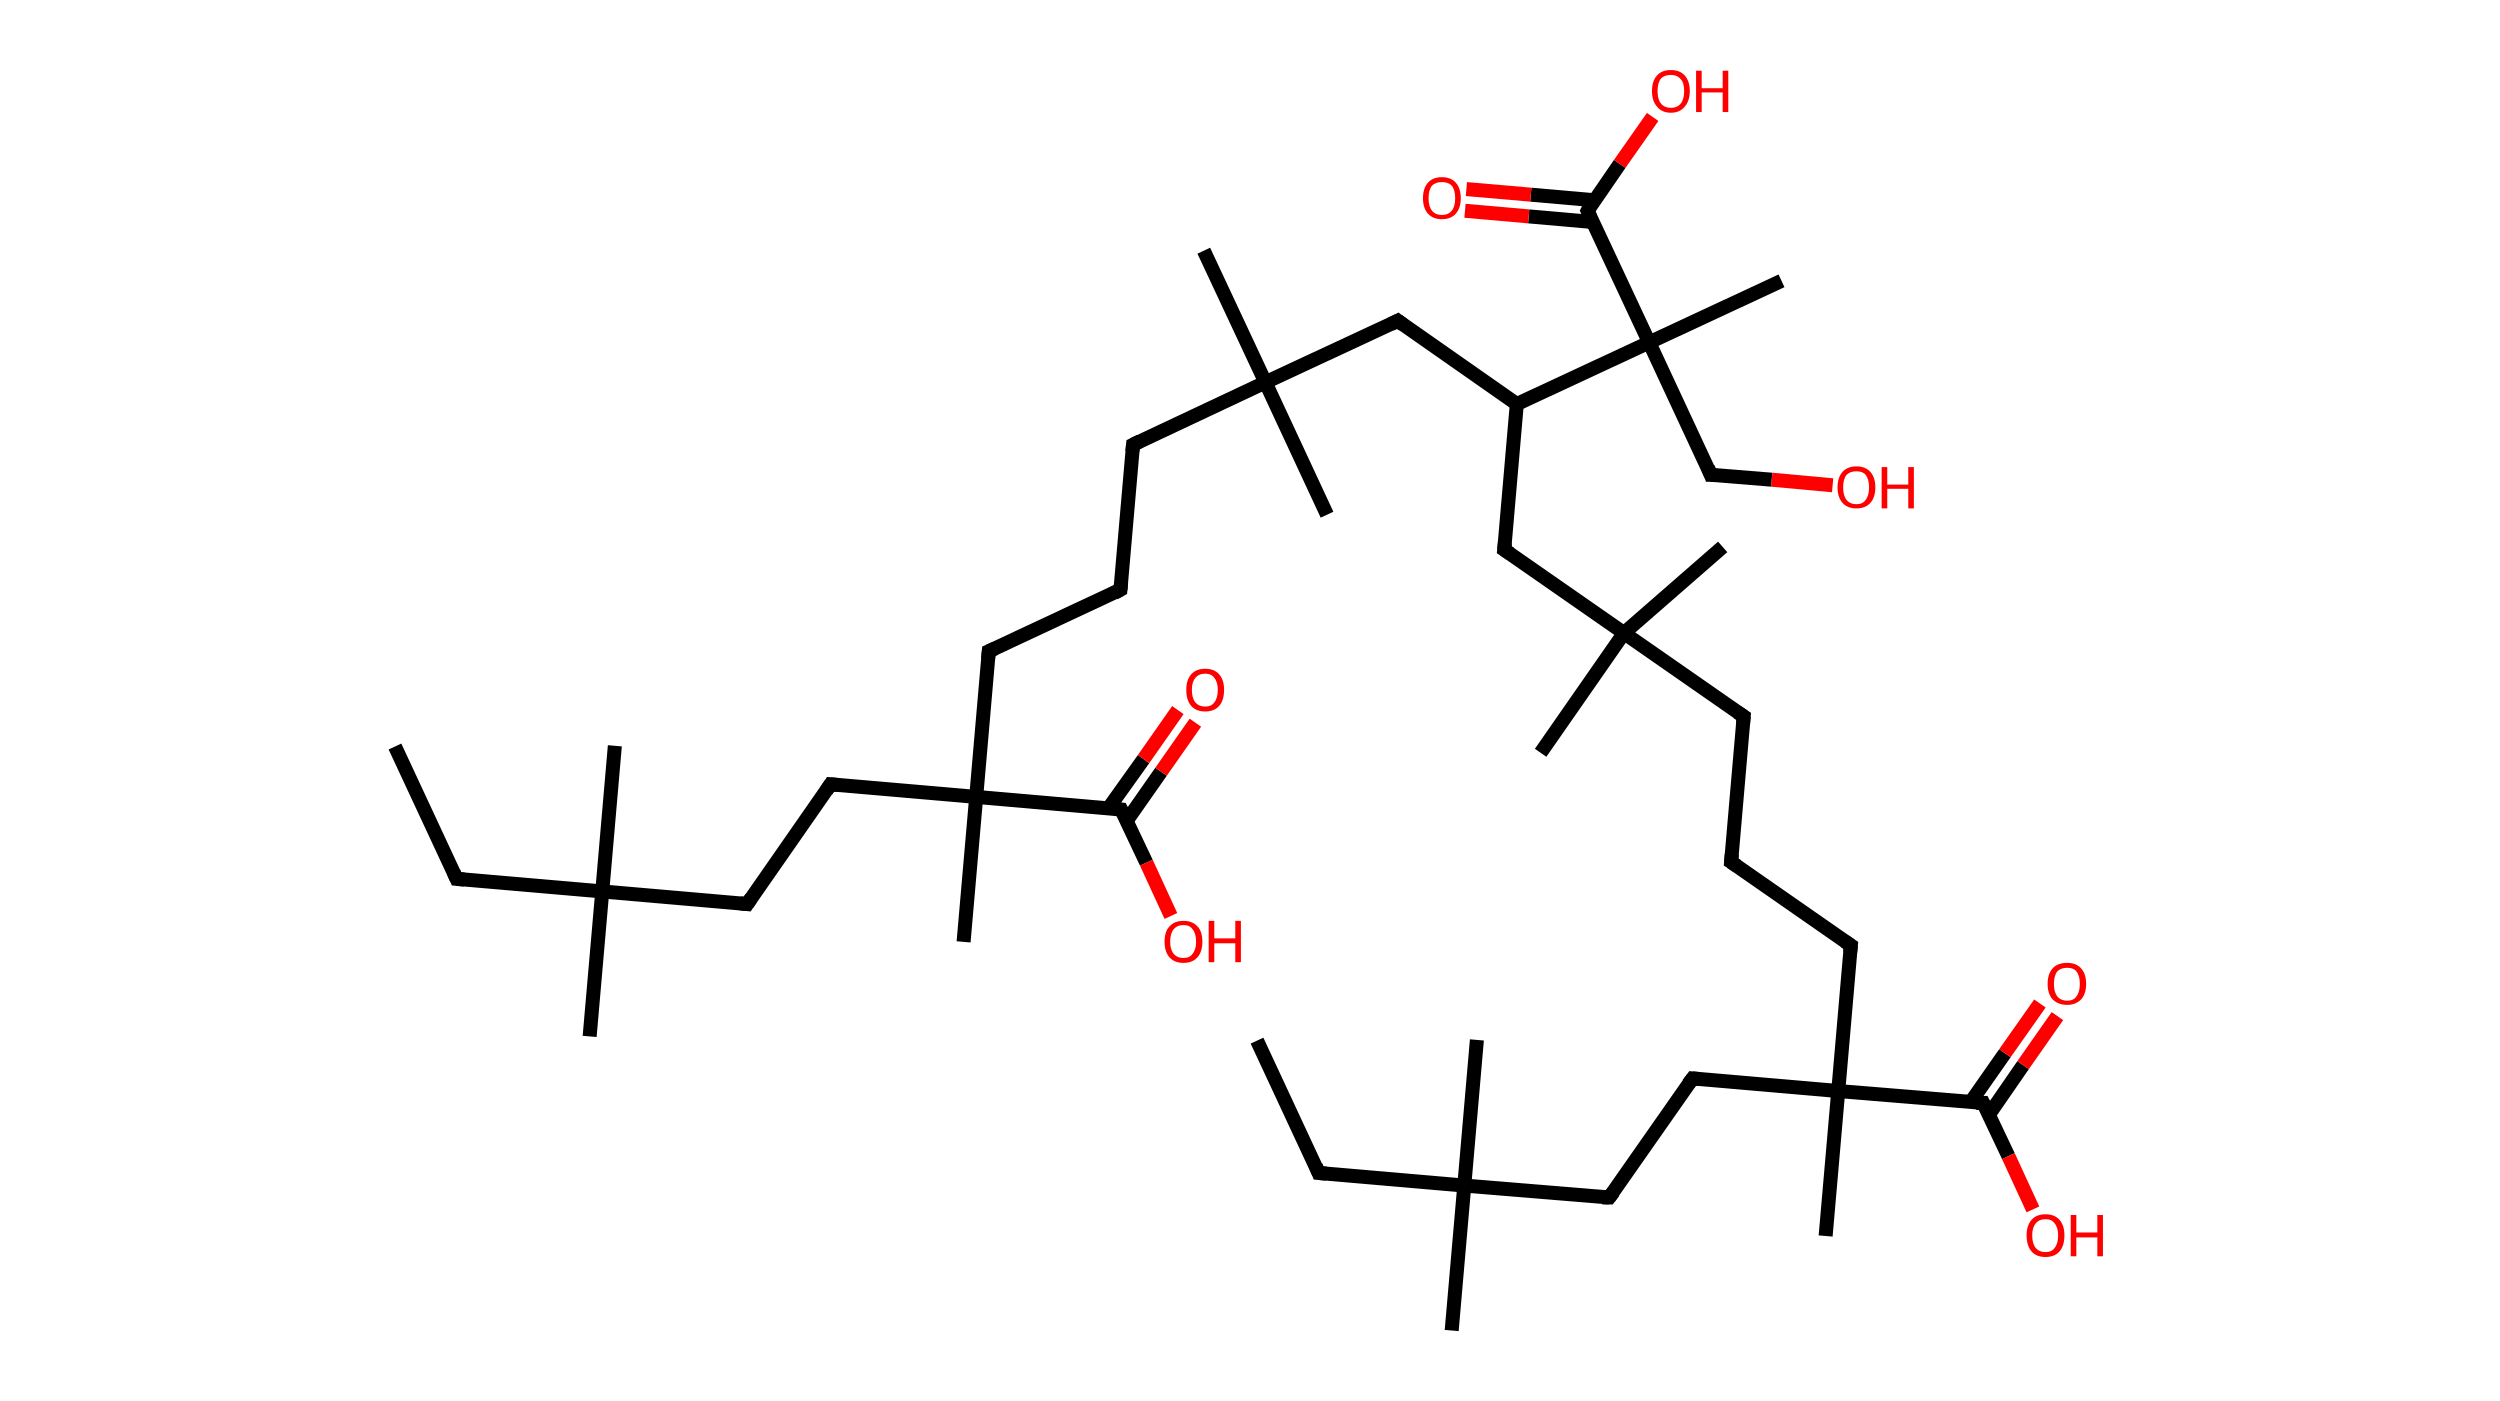 <?xml version='1.0' encoding='ASCII' standalone='yes'?>
<svg xmlns="http://www.w3.org/2000/svg" xmlns:rdkit="http://www.rdkit.org/xml" xmlns:xlink="http://www.w3.org/1999/xlink" version="1.1" baseProfile="full" xml:space="preserve" width="357px" height="200px" viewBox="0 0 357 200">
<!-- END OF HEADER -->
<rect style="opacity:1.0;fill:#FFFFFF;stroke:none" width="357.0" height="200.0" x="0.0" y="0.0"> </rect>
<path class="bond-0 atom-0 atom-1" d="M 56.4,106.6 L 65.2,125.5" style="fill:none;fill-rule:evenodd;stroke:#000000;stroke-width:2.0px;stroke-linecap:butt;stroke-linejoin:miter;stroke-opacity:1"/>
<path class="bond-1 atom-1 atom-2" d="M 65.2,125.5 L 86.0,127.3" style="fill:none;fill-rule:evenodd;stroke:#000000;stroke-width:2.0px;stroke-linecap:butt;stroke-linejoin:miter;stroke-opacity:1"/>
<path class="bond-2 atom-2 atom-3" d="M 86.0,127.3 L 87.8,106.5" style="fill:none;fill-rule:evenodd;stroke:#000000;stroke-width:2.0px;stroke-linecap:butt;stroke-linejoin:miter;stroke-opacity:1"/>
<path class="bond-3 atom-2 atom-4" d="M 86.0,127.3 L 84.2,148.0" style="fill:none;fill-rule:evenodd;stroke:#000000;stroke-width:2.0px;stroke-linecap:butt;stroke-linejoin:miter;stroke-opacity:1"/>
<path class="bond-4 atom-2 atom-5" d="M 86.0,127.3 L 106.7,129.1" style="fill:none;fill-rule:evenodd;stroke:#000000;stroke-width:2.0px;stroke-linecap:butt;stroke-linejoin:miter;stroke-opacity:1"/>
<path class="bond-5 atom-5 atom-6" d="M 106.7,129.1 L 118.6,112.0" style="fill:none;fill-rule:evenodd;stroke:#000000;stroke-width:2.0px;stroke-linecap:butt;stroke-linejoin:miter;stroke-opacity:1"/>
<path class="bond-6 atom-6 atom-7" d="M 118.6,112.0 L 139.4,113.8" style="fill:none;fill-rule:evenodd;stroke:#000000;stroke-width:2.0px;stroke-linecap:butt;stroke-linejoin:miter;stroke-opacity:1"/>
<path class="bond-7 atom-7 atom-8" d="M 139.4,113.8 L 137.6,134.5" style="fill:none;fill-rule:evenodd;stroke:#000000;stroke-width:2.0px;stroke-linecap:butt;stroke-linejoin:miter;stroke-opacity:1"/>
<path class="bond-8 atom-7 atom-9" d="M 139.4,113.8 L 141.2,93.0" style="fill:none;fill-rule:evenodd;stroke:#000000;stroke-width:2.0px;stroke-linecap:butt;stroke-linejoin:miter;stroke-opacity:1"/>
<path class="bond-9 atom-9 atom-10" d="M 141.2,93.0 L 160.0,84.2" style="fill:none;fill-rule:evenodd;stroke:#000000;stroke-width:2.0px;stroke-linecap:butt;stroke-linejoin:miter;stroke-opacity:1"/>
<path class="bond-10 atom-10 atom-11" d="M 160.0,84.2 L 161.8,63.5" style="fill:none;fill-rule:evenodd;stroke:#000000;stroke-width:2.0px;stroke-linecap:butt;stroke-linejoin:miter;stroke-opacity:1"/>
<path class="bond-11 atom-11 atom-12" d="M 161.8,63.5 L 180.7,54.6" style="fill:none;fill-rule:evenodd;stroke:#000000;stroke-width:2.0px;stroke-linecap:butt;stroke-linejoin:miter;stroke-opacity:1"/>
<path class="bond-12 atom-12 atom-13" d="M 180.7,54.6 L 189.5,73.5" style="fill:none;fill-rule:evenodd;stroke:#000000;stroke-width:2.0px;stroke-linecap:butt;stroke-linejoin:miter;stroke-opacity:1"/>
<path class="bond-13 atom-12 atom-14" d="M 180.7,54.6 L 171.9,35.8" style="fill:none;fill-rule:evenodd;stroke:#000000;stroke-width:2.0px;stroke-linecap:butt;stroke-linejoin:miter;stroke-opacity:1"/>
<path class="bond-14 atom-12 atom-15" d="M 180.7,54.6 L 199.6,45.8" style="fill:none;fill-rule:evenodd;stroke:#000000;stroke-width:2.0px;stroke-linecap:butt;stroke-linejoin:miter;stroke-opacity:1"/>
<path class="bond-15 atom-15 atom-16" d="M 199.6,45.8 L 216.6,57.7" style="fill:none;fill-rule:evenodd;stroke:#000000;stroke-width:2.0px;stroke-linecap:butt;stroke-linejoin:miter;stroke-opacity:1"/>
<path class="bond-16 atom-16 atom-17" d="M 216.6,57.7 L 214.8,78.5" style="fill:none;fill-rule:evenodd;stroke:#000000;stroke-width:2.0px;stroke-linecap:butt;stroke-linejoin:miter;stroke-opacity:1"/>
<path class="bond-17 atom-17 atom-18" d="M 214.8,78.5 L 231.9,90.4" style="fill:none;fill-rule:evenodd;stroke:#000000;stroke-width:2.0px;stroke-linecap:butt;stroke-linejoin:miter;stroke-opacity:1"/>
<path class="bond-18 atom-18 atom-19" d="M 231.9,90.4 L 220.0,107.5" style="fill:none;fill-rule:evenodd;stroke:#000000;stroke-width:2.0px;stroke-linecap:butt;stroke-linejoin:miter;stroke-opacity:1"/>
<path class="bond-19 atom-18 atom-20" d="M 231.9,90.4 L 246.0,78.1" style="fill:none;fill-rule:evenodd;stroke:#000000;stroke-width:2.0px;stroke-linecap:butt;stroke-linejoin:miter;stroke-opacity:1"/>
<path class="bond-20 atom-18 atom-21" d="M 231.9,90.4 L 249.0,102.3" style="fill:none;fill-rule:evenodd;stroke:#000000;stroke-width:2.0px;stroke-linecap:butt;stroke-linejoin:miter;stroke-opacity:1"/>
<path class="bond-21 atom-21 atom-22" d="M 249.0,102.3 L 247.2,123.1" style="fill:none;fill-rule:evenodd;stroke:#000000;stroke-width:2.0px;stroke-linecap:butt;stroke-linejoin:miter;stroke-opacity:1"/>
<path class="bond-22 atom-22 atom-23" d="M 247.2,123.1 L 264.3,135.0" style="fill:none;fill-rule:evenodd;stroke:#000000;stroke-width:2.0px;stroke-linecap:butt;stroke-linejoin:miter;stroke-opacity:1"/>
<path class="bond-23 atom-23 atom-24" d="M 264.3,135.0 L 262.5,155.8" style="fill:none;fill-rule:evenodd;stroke:#000000;stroke-width:2.0px;stroke-linecap:butt;stroke-linejoin:miter;stroke-opacity:1"/>
<path class="bond-24 atom-24 atom-25" d="M 262.5,155.8 L 260.7,176.5" style="fill:none;fill-rule:evenodd;stroke:#000000;stroke-width:2.0px;stroke-linecap:butt;stroke-linejoin:miter;stroke-opacity:1"/>
<path class="bond-25 atom-24 atom-26" d="M 262.5,155.8 L 241.7,154.0" style="fill:none;fill-rule:evenodd;stroke:#000000;stroke-width:2.0px;stroke-linecap:butt;stroke-linejoin:miter;stroke-opacity:1"/>
<path class="bond-26 atom-26 atom-27" d="M 241.7,154.0 L 229.8,171.0" style="fill:none;fill-rule:evenodd;stroke:#000000;stroke-width:2.0px;stroke-linecap:butt;stroke-linejoin:miter;stroke-opacity:1"/>
<path class="bond-27 atom-27 atom-28" d="M 229.8,171.0 L 209.1,169.3" style="fill:none;fill-rule:evenodd;stroke:#000000;stroke-width:2.0px;stroke-linecap:butt;stroke-linejoin:miter;stroke-opacity:1"/>
<path class="bond-28 atom-28 atom-29" d="M 209.1,169.3 L 207.3,190.0" style="fill:none;fill-rule:evenodd;stroke:#000000;stroke-width:2.0px;stroke-linecap:butt;stroke-linejoin:miter;stroke-opacity:1"/>
<path class="bond-29 atom-28 atom-30" d="M 209.1,169.3 L 210.9,148.5" style="fill:none;fill-rule:evenodd;stroke:#000000;stroke-width:2.0px;stroke-linecap:butt;stroke-linejoin:miter;stroke-opacity:1"/>
<path class="bond-30 atom-28 atom-31" d="M 209.1,169.3 L 188.3,167.5" style="fill:none;fill-rule:evenodd;stroke:#000000;stroke-width:2.0px;stroke-linecap:butt;stroke-linejoin:miter;stroke-opacity:1"/>
<path class="bond-31 atom-31 atom-32" d="M 188.3,167.5 L 179.5,148.6" style="fill:none;fill-rule:evenodd;stroke:#000000;stroke-width:2.0px;stroke-linecap:butt;stroke-linejoin:miter;stroke-opacity:1"/>
<path class="bond-32 atom-24 atom-33" d="M 262.5,155.8 L 283.2,157.5" style="fill:none;fill-rule:evenodd;stroke:#000000;stroke-width:2.0px;stroke-linecap:butt;stroke-linejoin:miter;stroke-opacity:1"/>
<path class="bond-33 atom-33 atom-34" d="M 284.0,159.2 L 288.9,152.1" style="fill:none;fill-rule:evenodd;stroke:#000000;stroke-width:2.0px;stroke-linecap:butt;stroke-linejoin:miter;stroke-opacity:1"/>
<path class="bond-33 atom-33 atom-34" d="M 288.9,152.1 L 293.8,145.1" style="fill:none;fill-rule:evenodd;stroke:#FF0000;stroke-width:2.0px;stroke-linecap:butt;stroke-linejoin:miter;stroke-opacity:1"/>
<path class="bond-33 atom-33 atom-34" d="M 281.4,157.4 L 286.3,150.4" style="fill:none;fill-rule:evenodd;stroke:#000000;stroke-width:2.0px;stroke-linecap:butt;stroke-linejoin:miter;stroke-opacity:1"/>
<path class="bond-33 atom-33 atom-34" d="M 286.3,150.4 L 291.3,143.3" style="fill:none;fill-rule:evenodd;stroke:#FF0000;stroke-width:2.0px;stroke-linecap:butt;stroke-linejoin:miter;stroke-opacity:1"/>
<path class="bond-34 atom-33 atom-35" d="M 283.2,157.5 L 286.8,165.1" style="fill:none;fill-rule:evenodd;stroke:#000000;stroke-width:2.0px;stroke-linecap:butt;stroke-linejoin:miter;stroke-opacity:1"/>
<path class="bond-34 atom-33 atom-35" d="M 286.8,165.1 L 290.3,172.7" style="fill:none;fill-rule:evenodd;stroke:#FF0000;stroke-width:2.0px;stroke-linecap:butt;stroke-linejoin:miter;stroke-opacity:1"/>
<path class="bond-35 atom-16 atom-36" d="M 216.6,57.7 L 235.5,48.9" style="fill:none;fill-rule:evenodd;stroke:#000000;stroke-width:2.0px;stroke-linecap:butt;stroke-linejoin:miter;stroke-opacity:1"/>
<path class="bond-36 atom-36 atom-37" d="M 235.5,48.9 L 254.4,40.1" style="fill:none;fill-rule:evenodd;stroke:#000000;stroke-width:2.0px;stroke-linecap:butt;stroke-linejoin:miter;stroke-opacity:1"/>
<path class="bond-37 atom-36 atom-38" d="M 235.5,48.9 L 244.3,67.8" style="fill:none;fill-rule:evenodd;stroke:#000000;stroke-width:2.0px;stroke-linecap:butt;stroke-linejoin:miter;stroke-opacity:1"/>
<path class="bond-38 atom-38 atom-39" d="M 244.3,67.8 L 253.0,68.5" style="fill:none;fill-rule:evenodd;stroke:#000000;stroke-width:2.0px;stroke-linecap:butt;stroke-linejoin:miter;stroke-opacity:1"/>
<path class="bond-38 atom-38 atom-39" d="M 253.0,68.5 L 261.7,69.3" style="fill:none;fill-rule:evenodd;stroke:#FF0000;stroke-width:2.0px;stroke-linecap:butt;stroke-linejoin:miter;stroke-opacity:1"/>
<path class="bond-39 atom-36 atom-40" d="M 235.5,48.9 L 226.7,30.1" style="fill:none;fill-rule:evenodd;stroke:#000000;stroke-width:2.0px;stroke-linecap:butt;stroke-linejoin:miter;stroke-opacity:1"/>
<path class="bond-40 atom-40 atom-41" d="M 227.7,28.6 L 218.6,27.8" style="fill:none;fill-rule:evenodd;stroke:#000000;stroke-width:2.0px;stroke-linecap:butt;stroke-linejoin:miter;stroke-opacity:1"/>
<path class="bond-40 atom-40 atom-41" d="M 218.6,27.8 L 209.4,27.0" style="fill:none;fill-rule:evenodd;stroke:#FF0000;stroke-width:2.0px;stroke-linecap:butt;stroke-linejoin:miter;stroke-opacity:1"/>
<path class="bond-40 atom-40 atom-41" d="M 227.4,31.7 L 218.3,30.9" style="fill:none;fill-rule:evenodd;stroke:#000000;stroke-width:2.0px;stroke-linecap:butt;stroke-linejoin:miter;stroke-opacity:1"/>
<path class="bond-40 atom-40 atom-41" d="M 218.3,30.9 L 209.2,30.1" style="fill:none;fill-rule:evenodd;stroke:#FF0000;stroke-width:2.0px;stroke-linecap:butt;stroke-linejoin:miter;stroke-opacity:1"/>
<path class="bond-41 atom-40 atom-42" d="M 226.7,30.1 L 231.3,23.4" style="fill:none;fill-rule:evenodd;stroke:#000000;stroke-width:2.0px;stroke-linecap:butt;stroke-linejoin:miter;stroke-opacity:1"/>
<path class="bond-41 atom-40 atom-42" d="M 231.3,23.4 L 236.0,16.7" style="fill:none;fill-rule:evenodd;stroke:#FF0000;stroke-width:2.0px;stroke-linecap:butt;stroke-linejoin:miter;stroke-opacity:1"/>
<path class="bond-42 atom-7 atom-43" d="M 139.4,113.8 L 160.1,115.6" style="fill:none;fill-rule:evenodd;stroke:#000000;stroke-width:2.0px;stroke-linecap:butt;stroke-linejoin:miter;stroke-opacity:1"/>
<path class="bond-43 atom-43 atom-44" d="M 160.9,117.2 L 165.8,110.2" style="fill:none;fill-rule:evenodd;stroke:#000000;stroke-width:2.0px;stroke-linecap:butt;stroke-linejoin:miter;stroke-opacity:1"/>
<path class="bond-43 atom-43 atom-44" d="M 165.8,110.2 L 170.7,103.2" style="fill:none;fill-rule:evenodd;stroke:#FF0000;stroke-width:2.0px;stroke-linecap:butt;stroke-linejoin:miter;stroke-opacity:1"/>
<path class="bond-43 atom-43 atom-44" d="M 158.3,115.4 L 163.3,108.4" style="fill:none;fill-rule:evenodd;stroke:#000000;stroke-width:2.0px;stroke-linecap:butt;stroke-linejoin:miter;stroke-opacity:1"/>
<path class="bond-43 atom-43 atom-44" d="M 163.3,108.4 L 168.2,101.4" style="fill:none;fill-rule:evenodd;stroke:#FF0000;stroke-width:2.0px;stroke-linecap:butt;stroke-linejoin:miter;stroke-opacity:1"/>
<path class="bond-44 atom-43 atom-45" d="M 160.1,115.6 L 163.7,123.2" style="fill:none;fill-rule:evenodd;stroke:#000000;stroke-width:2.0px;stroke-linecap:butt;stroke-linejoin:miter;stroke-opacity:1"/>
<path class="bond-44 atom-43 atom-45" d="M 163.7,123.2 L 167.2,130.8" style="fill:none;fill-rule:evenodd;stroke:#FF0000;stroke-width:2.0px;stroke-linecap:butt;stroke-linejoin:miter;stroke-opacity:1"/>
<path d="M 64.8,124.6 L 65.2,125.5 L 66.3,125.6" style="fill:none;stroke:#000000;stroke-width:2.0px;stroke-linecap:butt;stroke-linejoin:miter;stroke-opacity:1;"/>
<path d="M 105.7,129.0 L 106.7,129.1 L 107.3,128.2" style="fill:none;stroke:#000000;stroke-width:2.0px;stroke-linecap:butt;stroke-linejoin:miter;stroke-opacity:1;"/>
<path d="M 118.0,112.9 L 118.6,112.0 L 119.7,112.1" style="fill:none;stroke:#000000;stroke-width:2.0px;stroke-linecap:butt;stroke-linejoin:miter;stroke-opacity:1;"/>
<path d="M 141.1,94.1 L 141.2,93.0 L 142.1,92.6" style="fill:none;stroke:#000000;stroke-width:2.0px;stroke-linecap:butt;stroke-linejoin:miter;stroke-opacity:1;"/>
<path d="M 159.1,84.7 L 160.0,84.2 L 160.1,83.2" style="fill:none;stroke:#000000;stroke-width:2.0px;stroke-linecap:butt;stroke-linejoin:miter;stroke-opacity:1;"/>
<path d="M 161.7,64.5 L 161.8,63.5 L 162.8,63.0" style="fill:none;stroke:#000000;stroke-width:2.0px;stroke-linecap:butt;stroke-linejoin:miter;stroke-opacity:1;"/>
<path d="M 198.6,46.3 L 199.6,45.8 L 200.4,46.4" style="fill:none;stroke:#000000;stroke-width:2.0px;stroke-linecap:butt;stroke-linejoin:miter;stroke-opacity:1;"/>
<path d="M 214.9,77.5 L 214.8,78.5 L 215.7,79.1" style="fill:none;stroke:#000000;stroke-width:2.0px;stroke-linecap:butt;stroke-linejoin:miter;stroke-opacity:1;"/>
<path d="M 248.1,101.7 L 249.0,102.3 L 248.9,103.4" style="fill:none;stroke:#000000;stroke-width:2.0px;stroke-linecap:butt;stroke-linejoin:miter;stroke-opacity:1;"/>
<path d="M 247.3,122.0 L 247.2,123.1 L 248.1,123.7" style="fill:none;stroke:#000000;stroke-width:2.0px;stroke-linecap:butt;stroke-linejoin:miter;stroke-opacity:1;"/>
<path d="M 263.4,134.4 L 264.3,135.0 L 264.2,136.0" style="fill:none;stroke:#000000;stroke-width:2.0px;stroke-linecap:butt;stroke-linejoin:miter;stroke-opacity:1;"/>
<path d="M 242.8,154.1 L 241.7,154.0 L 241.1,154.8" style="fill:none;stroke:#000000;stroke-width:2.0px;stroke-linecap:butt;stroke-linejoin:miter;stroke-opacity:1;"/>
<path d="M 230.4,170.2 L 229.8,171.0 L 228.8,171.0" style="fill:none;stroke:#000000;stroke-width:2.0px;stroke-linecap:butt;stroke-linejoin:miter;stroke-opacity:1;"/>
<path d="M 189.4,167.6 L 188.3,167.5 L 187.9,166.5" style="fill:none;stroke:#000000;stroke-width:2.0px;stroke-linecap:butt;stroke-linejoin:miter;stroke-opacity:1;"/>
<path d="M 282.2,157.5 L 283.2,157.5 L 283.4,157.9" style="fill:none;stroke:#000000;stroke-width:2.0px;stroke-linecap:butt;stroke-linejoin:miter;stroke-opacity:1;"/>
<path d="M 243.9,66.8 L 244.3,67.8 L 244.8,67.8" style="fill:none;stroke:#000000;stroke-width:2.0px;stroke-linecap:butt;stroke-linejoin:miter;stroke-opacity:1;"/>
<path d="M 227.1,31.0 L 226.7,30.1 L 226.9,29.7" style="fill:none;stroke:#000000;stroke-width:2.0px;stroke-linecap:butt;stroke-linejoin:miter;stroke-opacity:1;"/>
<path d="M 159.1,115.5 L 160.1,115.6 L 160.3,116.0" style="fill:none;stroke:#000000;stroke-width:2.0px;stroke-linecap:butt;stroke-linejoin:miter;stroke-opacity:1;"/>
<path class="atom-34" d="M 292.4 140.5 Q 292.4 139.1, 293.1 138.3 Q 293.8 137.5, 295.2 137.5 Q 296.5 137.5, 297.2 138.3 Q 297.9 139.1, 297.9 140.5 Q 297.9 141.9, 297.2 142.7 Q 296.4 143.5, 295.2 143.5 Q 293.9 143.5, 293.1 142.7 Q 292.4 141.9, 292.4 140.5 M 295.2 142.9 Q 296.1 142.9, 296.5 142.3 Q 297.0 141.7, 297.0 140.5 Q 297.0 139.3, 296.5 138.7 Q 296.1 138.2, 295.2 138.2 Q 294.3 138.2, 293.8 138.7 Q 293.3 139.3, 293.3 140.5 Q 293.3 141.7, 293.8 142.3 Q 294.3 142.9, 295.2 142.9 " fill="#FF0000"/>
<path class="atom-35" d="M 289.4 176.4 Q 289.4 175.0, 290.1 174.2 Q 290.8 173.4, 292.1 173.4 Q 293.4 173.4, 294.1 174.2 Q 294.8 175.0, 294.8 176.4 Q 294.8 177.9, 294.1 178.7 Q 293.4 179.5, 292.1 179.5 Q 290.8 179.5, 290.1 178.7 Q 289.4 177.9, 289.4 176.4 M 292.1 178.8 Q 293.0 178.8, 293.4 178.2 Q 293.9 177.6, 293.9 176.4 Q 293.9 175.3, 293.4 174.7 Q 293.0 174.1, 292.1 174.1 Q 291.2 174.1, 290.7 174.7 Q 290.2 175.3, 290.2 176.4 Q 290.2 177.6, 290.7 178.2 Q 291.2 178.8, 292.1 178.8 " fill="#FF0000"/>
<path class="atom-35" d="M 295.7 173.5 L 296.5 173.5 L 296.5 176.0 L 299.5 176.0 L 299.5 173.5 L 300.3 173.5 L 300.3 179.4 L 299.5 179.4 L 299.5 176.7 L 296.5 176.7 L 296.5 179.4 L 295.7 179.4 L 295.7 173.5 " fill="#FF0000"/>
<path class="atom-39" d="M 262.4 69.6 Q 262.4 68.2, 263.1 67.4 Q 263.8 66.6, 265.1 66.6 Q 266.4 66.6, 267.1 67.4 Q 267.8 68.2, 267.8 69.6 Q 267.8 71.0, 267.1 71.8 Q 266.4 72.6, 265.1 72.6 Q 263.8 72.6, 263.1 71.8 Q 262.4 71.0, 262.4 69.6 M 265.1 72.0 Q 266.0 72.0, 266.4 71.4 Q 266.9 70.8, 266.9 69.6 Q 266.9 68.4, 266.4 67.8 Q 266.0 67.3, 265.1 67.3 Q 264.2 67.3, 263.7 67.8 Q 263.2 68.4, 263.2 69.6 Q 263.2 70.8, 263.7 71.4 Q 264.2 72.0, 265.1 72.0 " fill="#FF0000"/>
<path class="atom-39" d="M 268.7 66.7 L 269.5 66.7 L 269.5 69.2 L 272.5 69.2 L 272.5 66.7 L 273.3 66.7 L 273.3 72.6 L 272.5 72.6 L 272.5 69.8 L 269.5 69.8 L 269.5 72.6 L 268.7 72.6 L 268.7 66.7 " fill="#FF0000"/>
<path class="atom-41" d="M 203.2 28.3 Q 203.2 26.9, 203.9 26.1 Q 204.6 25.3, 205.9 25.3 Q 207.2 25.3, 207.9 26.1 Q 208.6 26.9, 208.6 28.3 Q 208.6 29.7, 207.9 30.5 Q 207.2 31.3, 205.9 31.3 Q 204.6 31.3, 203.9 30.5 Q 203.2 29.7, 203.2 28.3 M 205.9 30.7 Q 206.8 30.7, 207.3 30.1 Q 207.8 29.5, 207.8 28.3 Q 207.8 27.1, 207.3 26.5 Q 206.8 26.0, 205.9 26.0 Q 205.0 26.0, 204.5 26.5 Q 204.0 27.1, 204.0 28.3 Q 204.0 29.5, 204.5 30.1 Q 205.0 30.7, 205.9 30.7 " fill="#FF0000"/>
<path class="atom-42" d="M 235.9 13.0 Q 235.9 11.6, 236.6 10.8 Q 237.3 10.0, 238.6 10.0 Q 239.9 10.0, 240.6 10.8 Q 241.3 11.6, 241.3 13.0 Q 241.3 14.4, 240.6 15.2 Q 239.9 16.1, 238.6 16.1 Q 237.3 16.1, 236.6 15.2 Q 235.9 14.4, 235.9 13.0 M 238.6 15.4 Q 239.5 15.4, 240.0 14.8 Q 240.5 14.2, 240.5 13.0 Q 240.5 11.8, 240.0 11.3 Q 239.5 10.7, 238.6 10.7 Q 237.7 10.7, 237.2 11.2 Q 236.7 11.8, 236.7 13.0 Q 236.7 14.2, 237.2 14.8 Q 237.7 15.4, 238.6 15.4 " fill="#FF0000"/>
<path class="atom-42" d="M 242.2 10.1 L 243.0 10.1 L 243.0 12.6 L 246.0 12.6 L 246.0 10.1 L 246.8 10.1 L 246.8 16.0 L 246.0 16.0 L 246.0 13.2 L 243.0 13.2 L 243.0 16.0 L 242.2 16.0 L 242.2 10.1 " fill="#FF0000"/>
<path class="atom-44" d="M 169.4 98.5 Q 169.4 97.1, 170.1 96.3 Q 170.8 95.5, 172.1 95.5 Q 173.4 95.5, 174.1 96.3 Q 174.8 97.1, 174.8 98.5 Q 174.8 100.0, 174.1 100.8 Q 173.4 101.6, 172.1 101.6 Q 170.8 101.6, 170.1 100.8 Q 169.4 100.0, 169.4 98.5 M 172.1 100.9 Q 173.0 100.9, 173.4 100.3 Q 173.9 99.7, 173.9 98.5 Q 173.9 97.4, 173.4 96.8 Q 173.0 96.2, 172.1 96.2 Q 171.2 96.2, 170.7 96.8 Q 170.2 97.4, 170.2 98.5 Q 170.2 99.7, 170.7 100.3 Q 171.2 100.9, 172.1 100.9 " fill="#FF0000"/>
<path class="atom-45" d="M 166.3 134.5 Q 166.3 133.0, 167.0 132.3 Q 167.7 131.5, 169.0 131.5 Q 170.3 131.5, 171.0 132.3 Q 171.7 133.0, 171.7 134.5 Q 171.7 135.9, 171.0 136.7 Q 170.3 137.5, 169.0 137.5 Q 167.7 137.5, 167.0 136.7 Q 166.3 135.9, 166.3 134.5 M 169.0 136.8 Q 169.9 136.8, 170.3 136.2 Q 170.8 135.6, 170.8 134.5 Q 170.8 133.3, 170.3 132.7 Q 169.9 132.1, 169.0 132.1 Q 168.1 132.1, 167.6 132.7 Q 167.1 133.3, 167.1 134.5 Q 167.1 135.6, 167.6 136.2 Q 168.1 136.8, 169.0 136.8 " fill="#FF0000"/>
<path class="atom-45" d="M 172.6 131.5 L 173.4 131.5 L 173.4 134.0 L 176.4 134.0 L 176.4 131.5 L 177.2 131.5 L 177.2 137.4 L 176.4 137.4 L 176.4 134.7 L 173.4 134.7 L 173.4 137.4 L 172.6 137.4 L 172.6 131.5 " fill="#FF0000"/>
</svg>
